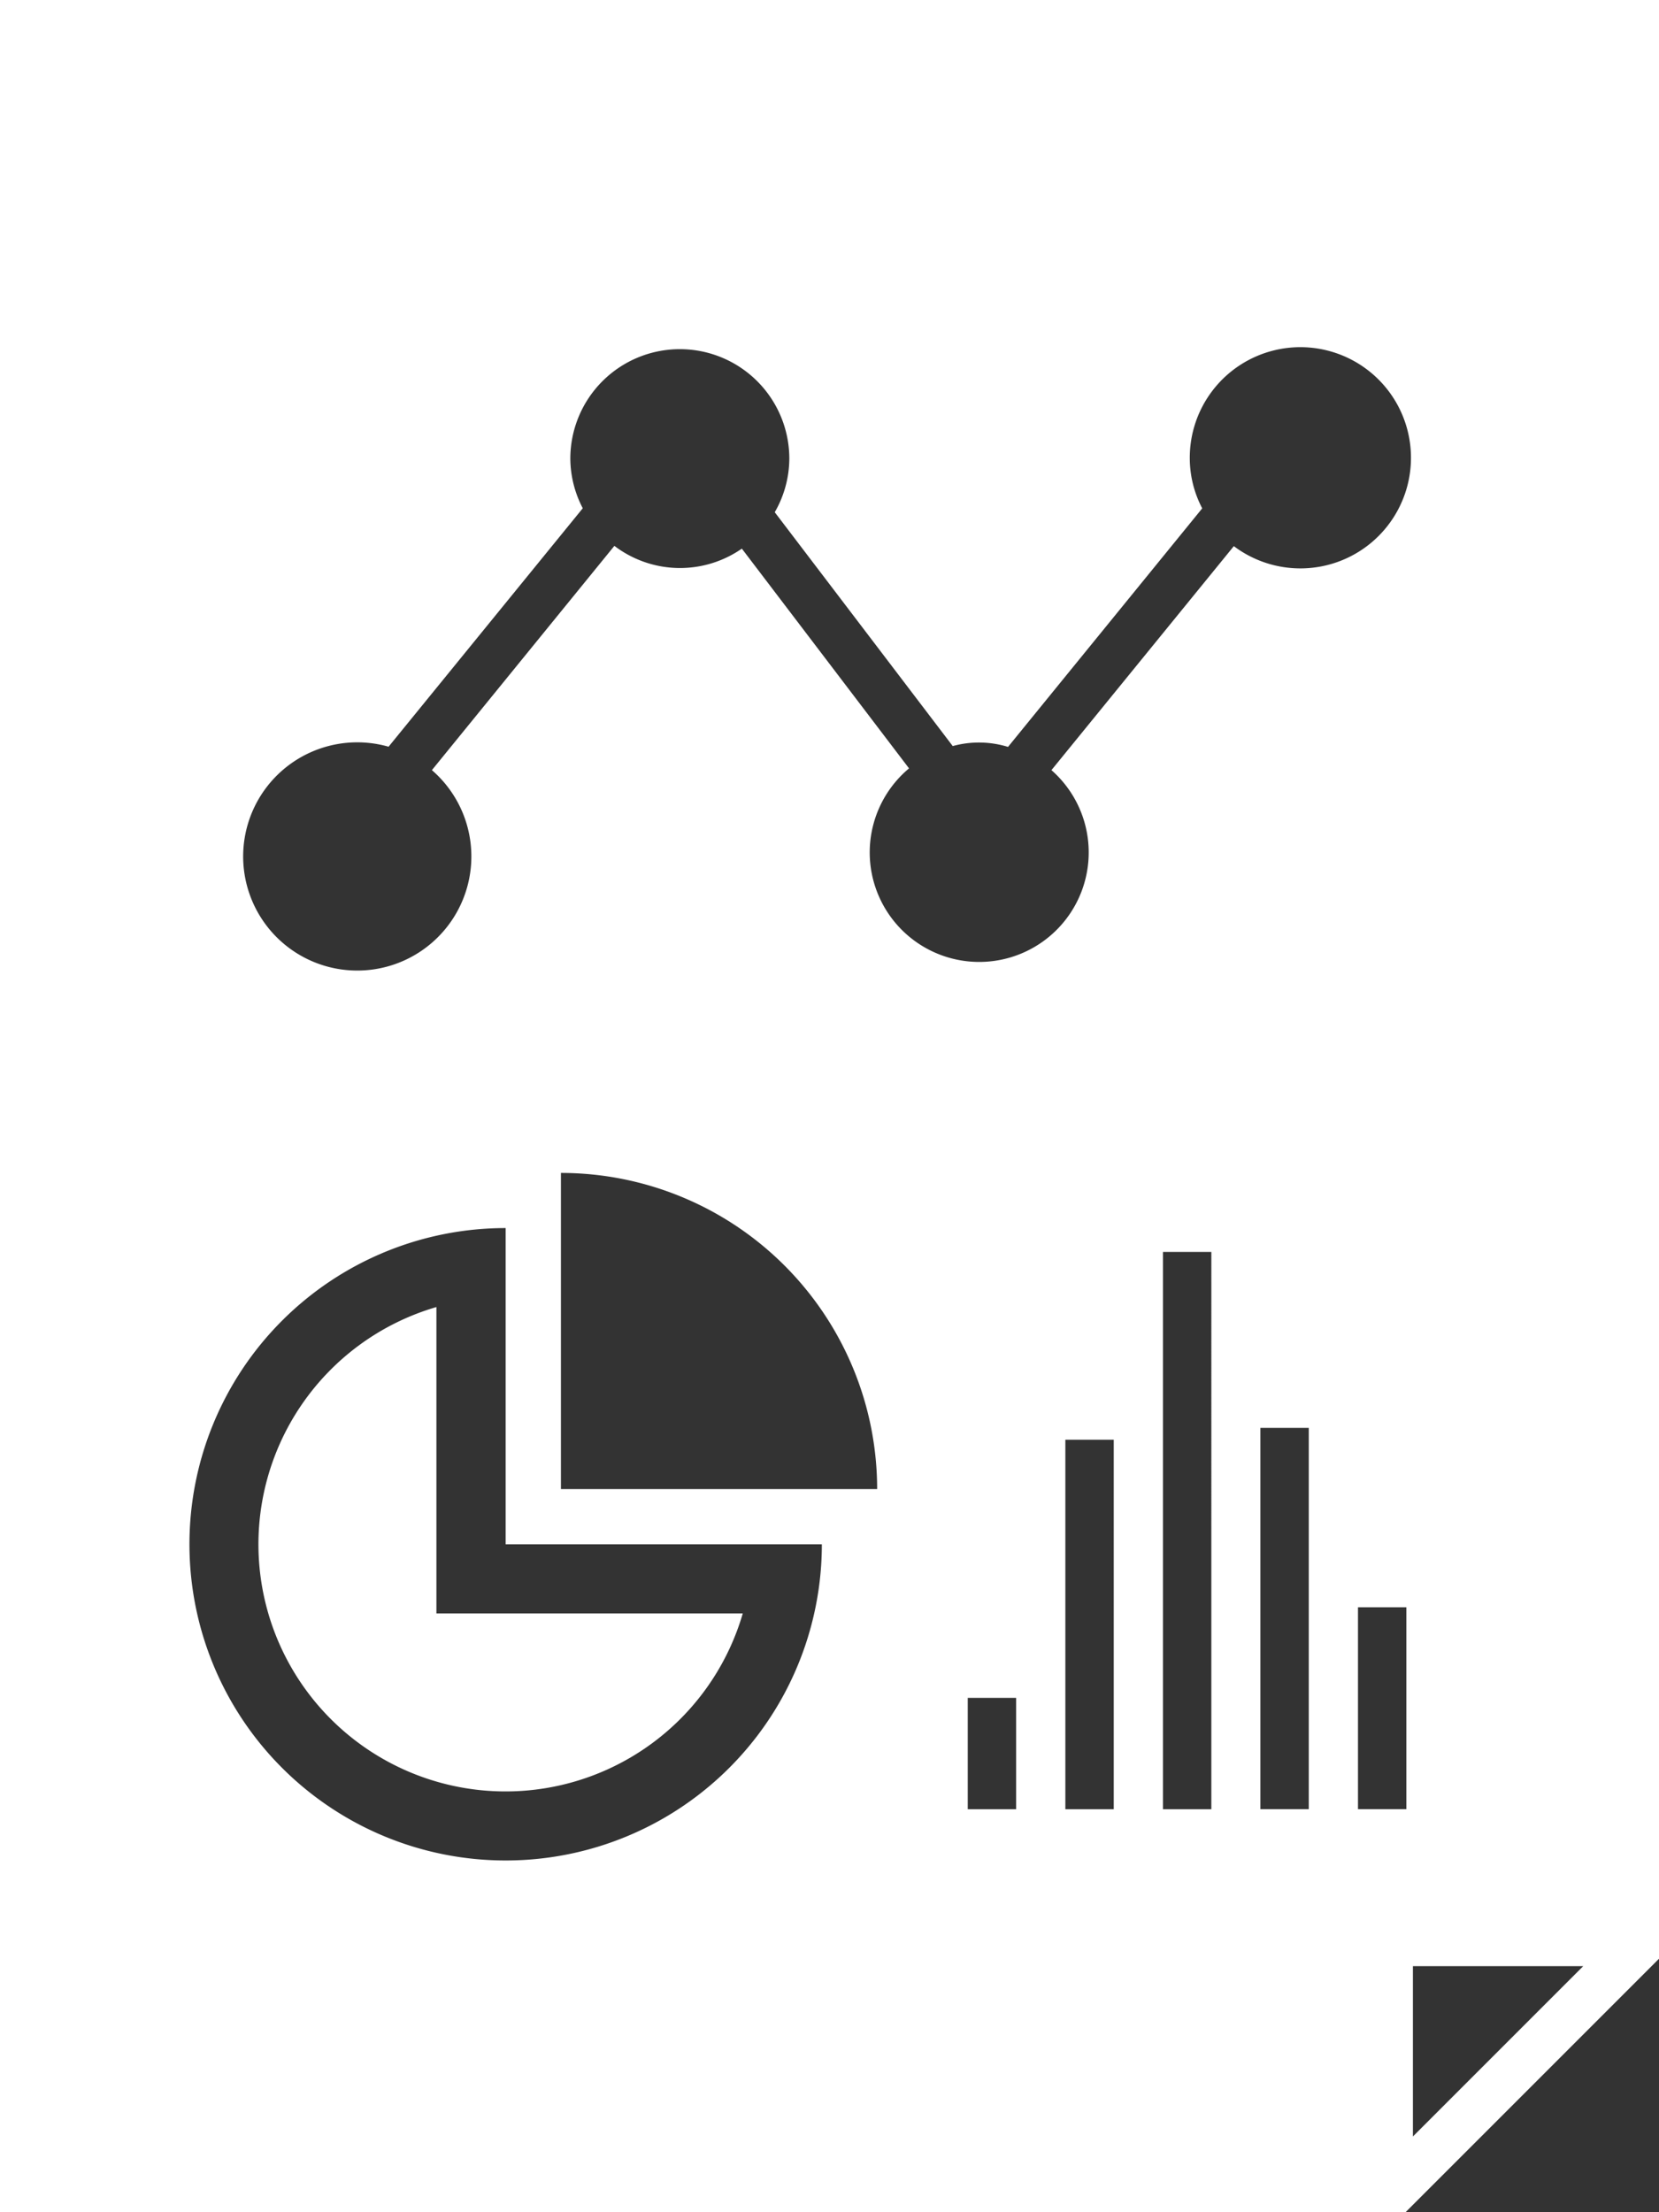 <svg xmlns="http://www.w3.org/2000/svg" width="18" height="24" viewBox="0 0 18 24"><rect x="0" y="0" width="18" height="24" fill="#333333" stroke="none"/><defs><style>.a{fill:#fff;}</style></defs><g transform="translate(-8)"><g transform="translate(8)"><path class="a" d="M17.41,41.136V37.812a2.681,2.681,0,1,0,3.324,3.324H17.41Z" transform="translate(-12.675 -23.632)"/><path class="a" d="M26,21.25V0H8V24H23.25Zm-2.67.08h1.848L23.33,23.178Zm-9.844-1.146a3.43,3.43,0,1,1,0-6.861v3.431h3.431A3.43,3.43,0,0,1,13.486,20.184Zm.6-4.029v-3.43a3.431,3.431,0,0,1,3.431,3.43Zm4.939,3.473H18.5V18.42h.525Zm1.059,0h-.525V15.619h.525Zm1.059,0h-.525V13.582h.525ZM19.408,8.355a1.188,1.188,0,1,1-1.545-.019L16.049,5.952a1.175,1.175,0,0,1-1.383-.03L12.686,8.355a1.238,1.238,0,1,1-.47-.254l2.107-2.587a1.175,1.175,0,0,1-.135-.538,1.188,1.188,0,1,1,2.376,0,1.173,1.173,0,0,1-.158.581l1.931,2.537a1.074,1.074,0,0,1,.6.009l2.107-2.588a1.174,1.174,0,0,1-.135-.538,1.2,1.2,0,1,1,.478.948ZM22.2,19.627h-.525V15.491H22.2Zm.534-2.19h.525v2.19h-.525Z" transform="translate(-8)"/></g></g></svg>